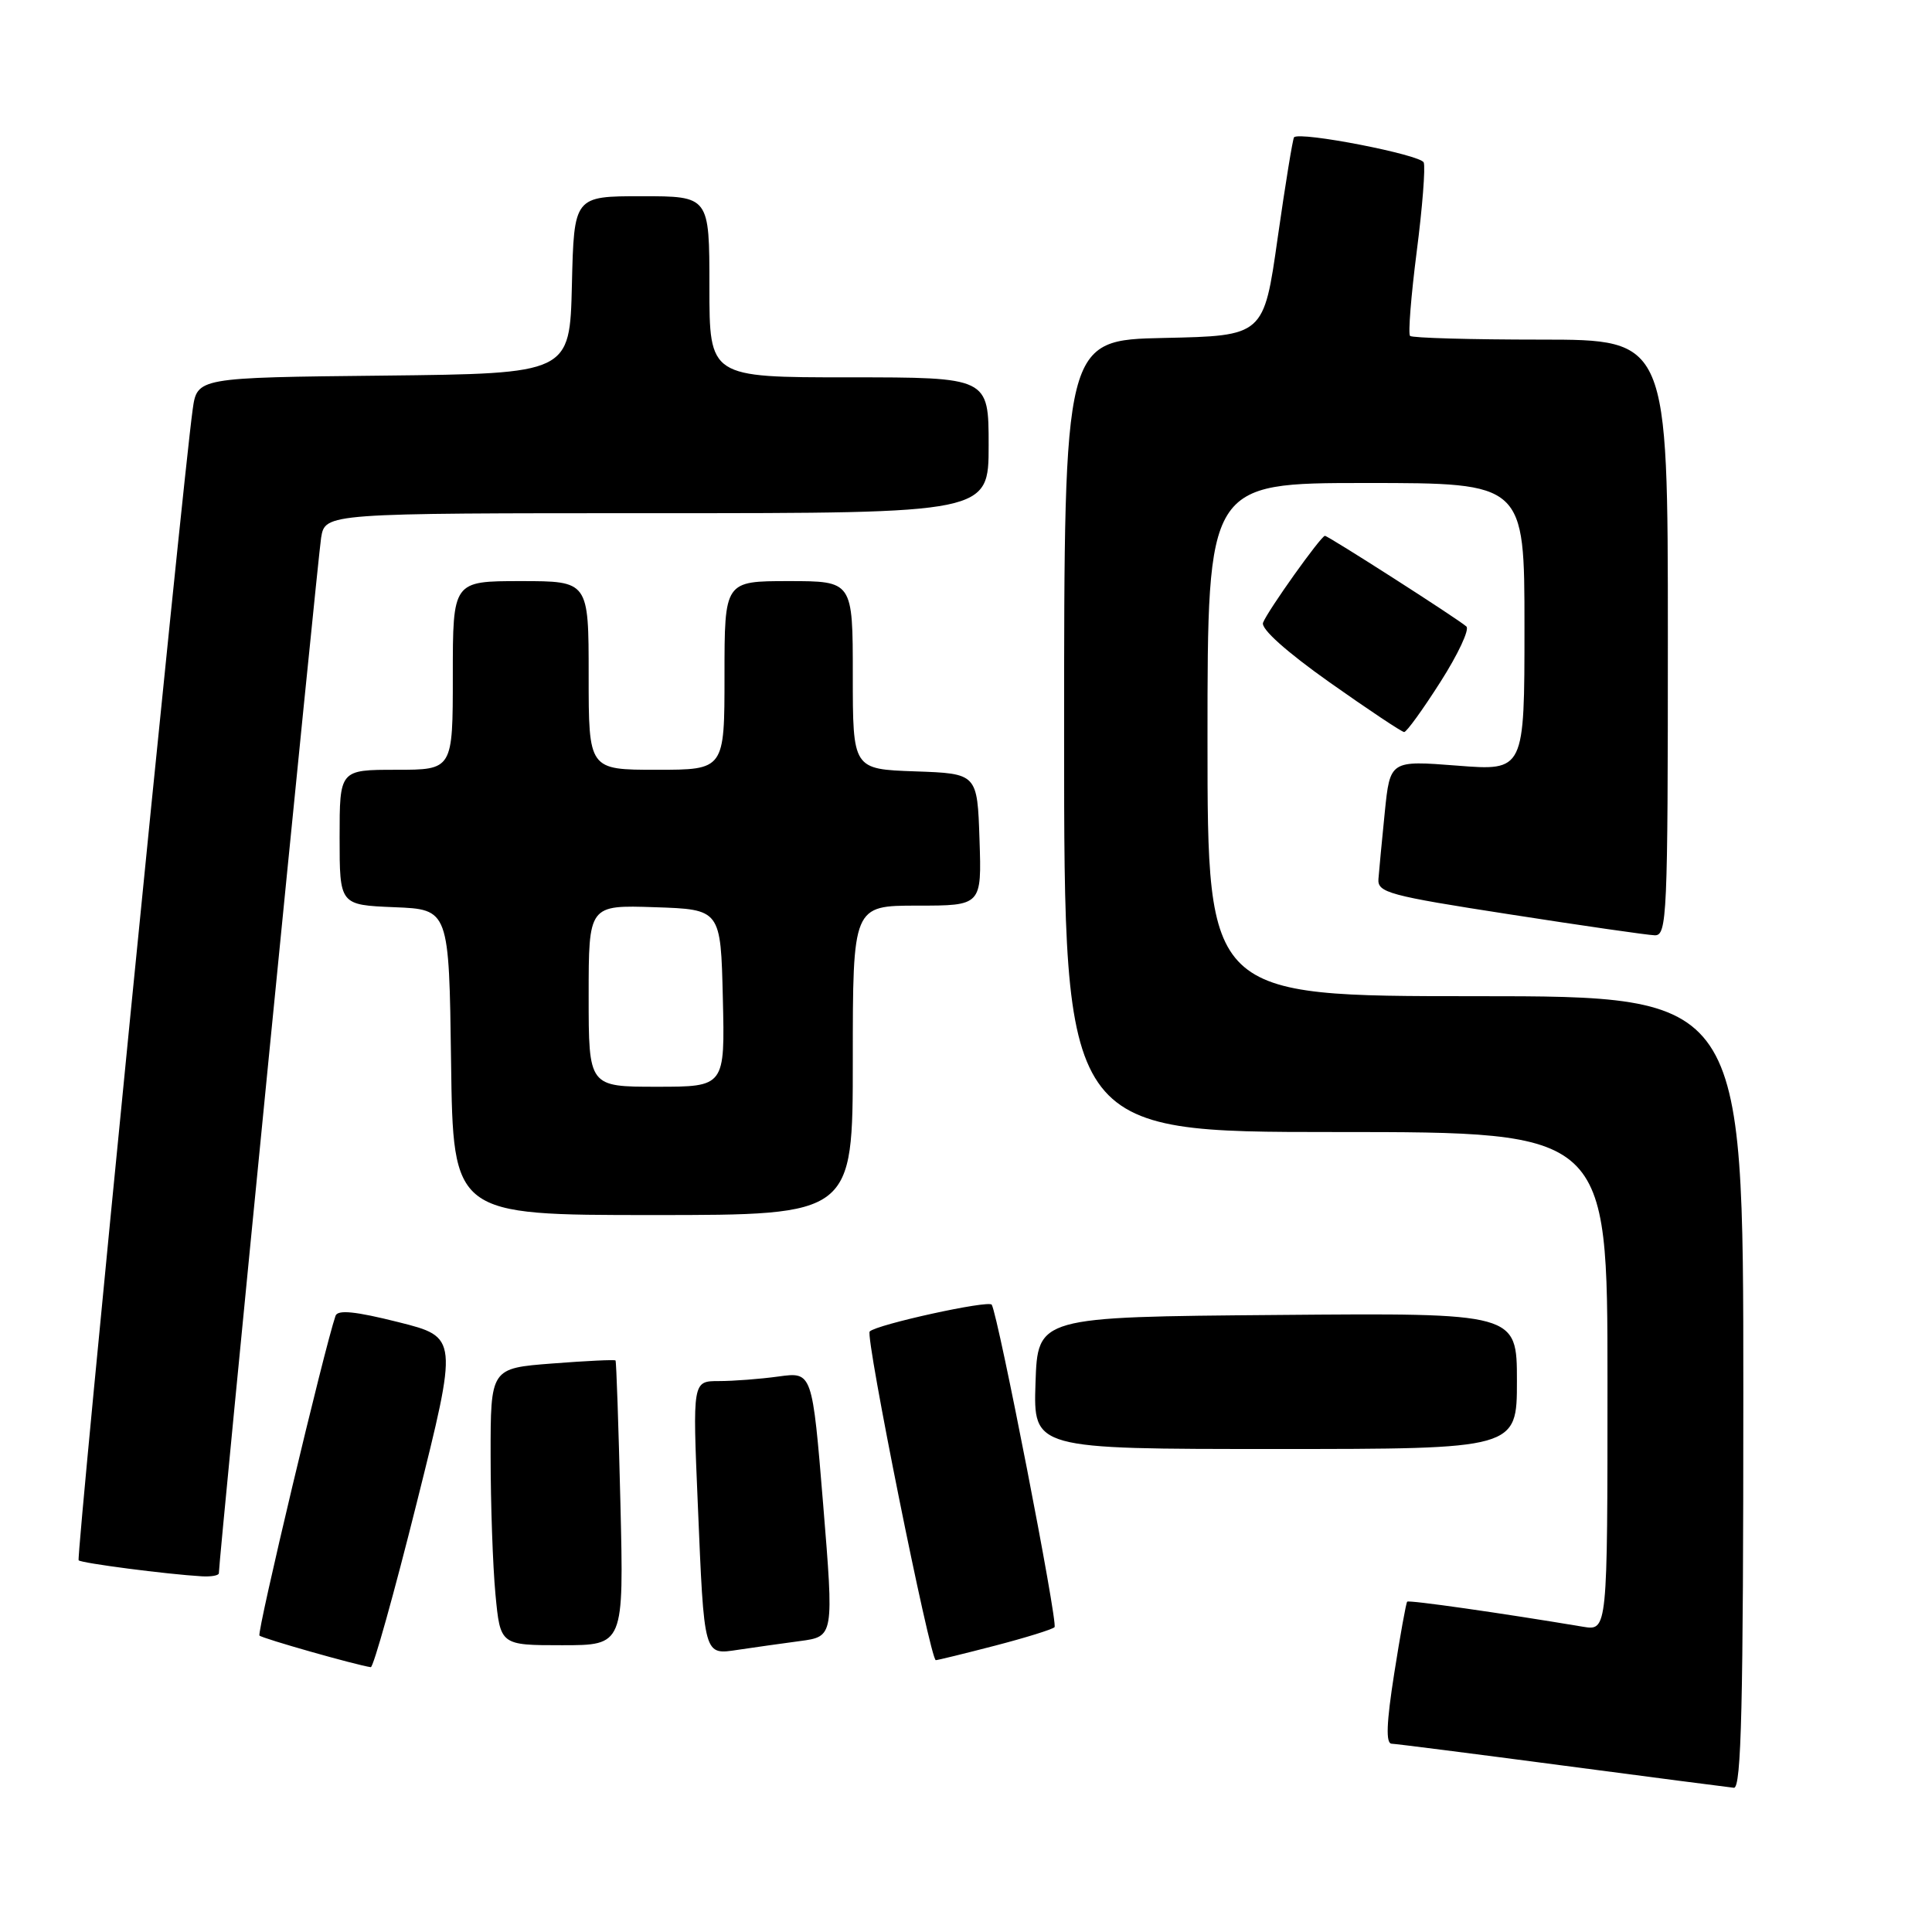 <?xml version="1.0" encoding="UTF-8" standalone="no"?>
<!DOCTYPE svg PUBLIC "-//W3C//DTD SVG 1.1//EN" "http://www.w3.org/Graphics/SVG/1.1/DTD/svg11.dtd" >
<svg xmlns="http://www.w3.org/2000/svg" xmlns:xlink="http://www.w3.org/1999/xlink" version="1.1" viewBox="0 0 256 256">
 <g >
 <path fill="currentColor"
d=" M 231.00 184.50 C 231.00 132.00 231.00 132.00 195.50 132.00 C 160.00 132.00 160.00 132.00 160.00 98.00 C 160.00 64.00 160.00 64.00 181.00 64.00 C 202.00 64.00 202.00 64.00 202.00 83.08 C 202.00 102.15 202.00 102.15 193.09 101.45 C 184.19 100.76 184.19 100.76 183.49 107.63 C 183.11 111.41 182.73 115.39 182.65 116.47 C 182.51 118.27 184.03 118.68 200.00 121.15 C 209.62 122.65 218.29 123.90 219.25 123.93 C 220.89 124.00 221.00 121.48 221.00 84.50 C 221.00 45.00 221.00 45.00 204.17 45.00 C 194.91 45.00 187.11 44.78 186.84 44.51 C 186.57 44.24 186.97 39.22 187.72 33.35 C 188.48 27.48 188.89 22.16 188.65 21.53 C 188.25 20.50 172.27 17.39 171.47 18.19 C 171.30 18.37 170.32 24.36 169.30 31.51 C 167.46 44.50 167.46 44.50 154.23 44.78 C 141.00 45.06 141.00 45.06 141.00 97.53 C 141.00 150.00 141.00 150.00 177.00 150.00 C 213.00 150.00 213.00 150.00 213.00 183.05 C 213.00 216.09 213.00 216.09 209.75 215.55 C 198.94 213.74 186.68 211.99 186.46 212.23 C 186.31 212.38 185.54 216.66 184.74 221.75 C 183.71 228.30 183.61 231.01 184.39 231.05 C 185.00 231.07 195.18 232.37 207.00 233.93 C 218.82 235.49 229.06 236.82 229.75 236.89 C 230.74 236.98 231.00 225.89 231.00 184.50 Z  M 55.23 199.09 C 60.71 177.18 60.71 177.18 52.79 175.19 C 47.10 173.76 44.75 173.52 44.46 174.35 C 42.99 178.61 34.01 216.34 34.38 216.72 C 34.77 217.11 47.14 220.62 49.13 220.91 C 49.47 220.96 52.22 211.14 55.23 199.09 Z  M 131.84 218.06 C 135.88 217.01 139.43 215.91 139.73 215.61 C 140.22 215.12 132.28 174.39 131.41 172.88 C 131.03 172.24 116.16 175.50 115.24 176.43 C 114.62 177.04 123.27 220.01 124.00 219.98 C 124.28 219.97 127.80 219.11 131.84 218.06 Z  M 106.00 217.45 C 110.50 216.85 110.50 216.85 109.07 199.31 C 107.63 181.78 107.63 181.78 103.18 182.39 C 100.73 182.73 97.16 183.00 95.25 183.00 C 91.77 183.00 91.77 183.00 92.46 199.25 C 93.32 219.70 93.21 219.29 97.84 218.60 C 99.85 218.30 103.53 217.78 106.00 217.45 Z  M 82.21 199.25 C 81.96 188.94 81.67 180.40 81.56 180.27 C 81.46 180.14 77.68 180.32 73.18 180.67 C 65.00 181.30 65.00 181.30 65.01 192.90 C 65.01 199.28 65.30 207.54 65.65 211.25 C 66.29 218.00 66.29 218.00 74.48 218.00 C 82.66 218.00 82.66 218.00 82.21 199.25 Z  M 29.00 208.46 C 29.00 206.66 42.11 73.91 42.55 71.25 C 43.09 68.00 43.09 68.00 87.05 68.00 C 131.00 68.00 131.00 68.00 131.00 59.00 C 131.00 50.00 131.00 50.00 112.50 50.00 C 94.00 50.00 94.00 50.00 94.00 38.00 C 94.00 26.00 94.00 26.00 85.03 26.00 C 76.06 26.00 76.06 26.00 75.78 37.75 C 75.50 49.50 75.50 49.50 50.81 49.77 C 26.12 50.03 26.12 50.03 25.53 54.27 C 24.16 64.05 10.06 206.39 10.42 206.75 C 10.80 207.13 22.11 208.60 26.75 208.87 C 27.99 208.94 29.00 208.76 29.00 208.46 Z  M 201.00 182.99 C 201.00 173.97 201.00 173.97 169.25 174.24 C 137.50 174.50 137.50 174.50 137.21 183.25 C 136.92 192.00 136.92 192.00 168.96 192.00 C 201.00 192.00 201.00 192.00 201.00 182.99 Z  M 113.00 140.50 C 113.00 120.00 113.00 120.00 121.54 120.00 C 130.08 120.00 130.08 120.00 129.79 111.25 C 129.50 102.50 129.50 102.50 121.25 102.21 C 113.00 101.92 113.00 101.92 113.00 89.46 C 113.00 77.00 113.00 77.00 104.50 77.00 C 96.00 77.00 96.00 77.00 96.00 89.50 C 96.00 102.00 96.00 102.00 87.00 102.00 C 78.00 102.00 78.00 102.00 78.00 89.50 C 78.00 77.00 78.00 77.00 69.00 77.00 C 60.00 77.00 60.00 77.00 60.00 89.50 C 60.00 102.00 60.00 102.00 52.50 102.00 C 45.00 102.00 45.00 102.00 45.00 110.96 C 45.00 119.91 45.00 119.91 52.25 120.21 C 59.50 120.50 59.50 120.50 59.77 140.75 C 60.04 161.00 60.04 161.00 86.52 161.00 C 113.00 161.00 113.00 161.00 113.00 140.50 Z  M 190.87 90.35 C 193.20 86.70 194.75 83.39 194.30 83.01 C 193.11 81.96 175.99 71.00 175.56 71.00 C 175.04 71.00 167.97 80.92 167.36 82.51 C 167.05 83.32 170.44 86.35 176.17 90.41 C 181.30 94.03 185.75 97.00 186.06 97.00 C 186.38 97.00 188.54 94.01 190.87 90.35 Z  M 78.00 131.96 C 78.00 119.92 78.00 119.92 86.75 120.21 C 95.50 120.50 95.50 120.50 95.78 132.25 C 96.06 144.00 96.06 144.00 87.03 144.00 C 78.00 144.00 78.00 144.00 78.00 131.96 Z "/>
</g>
</svg>